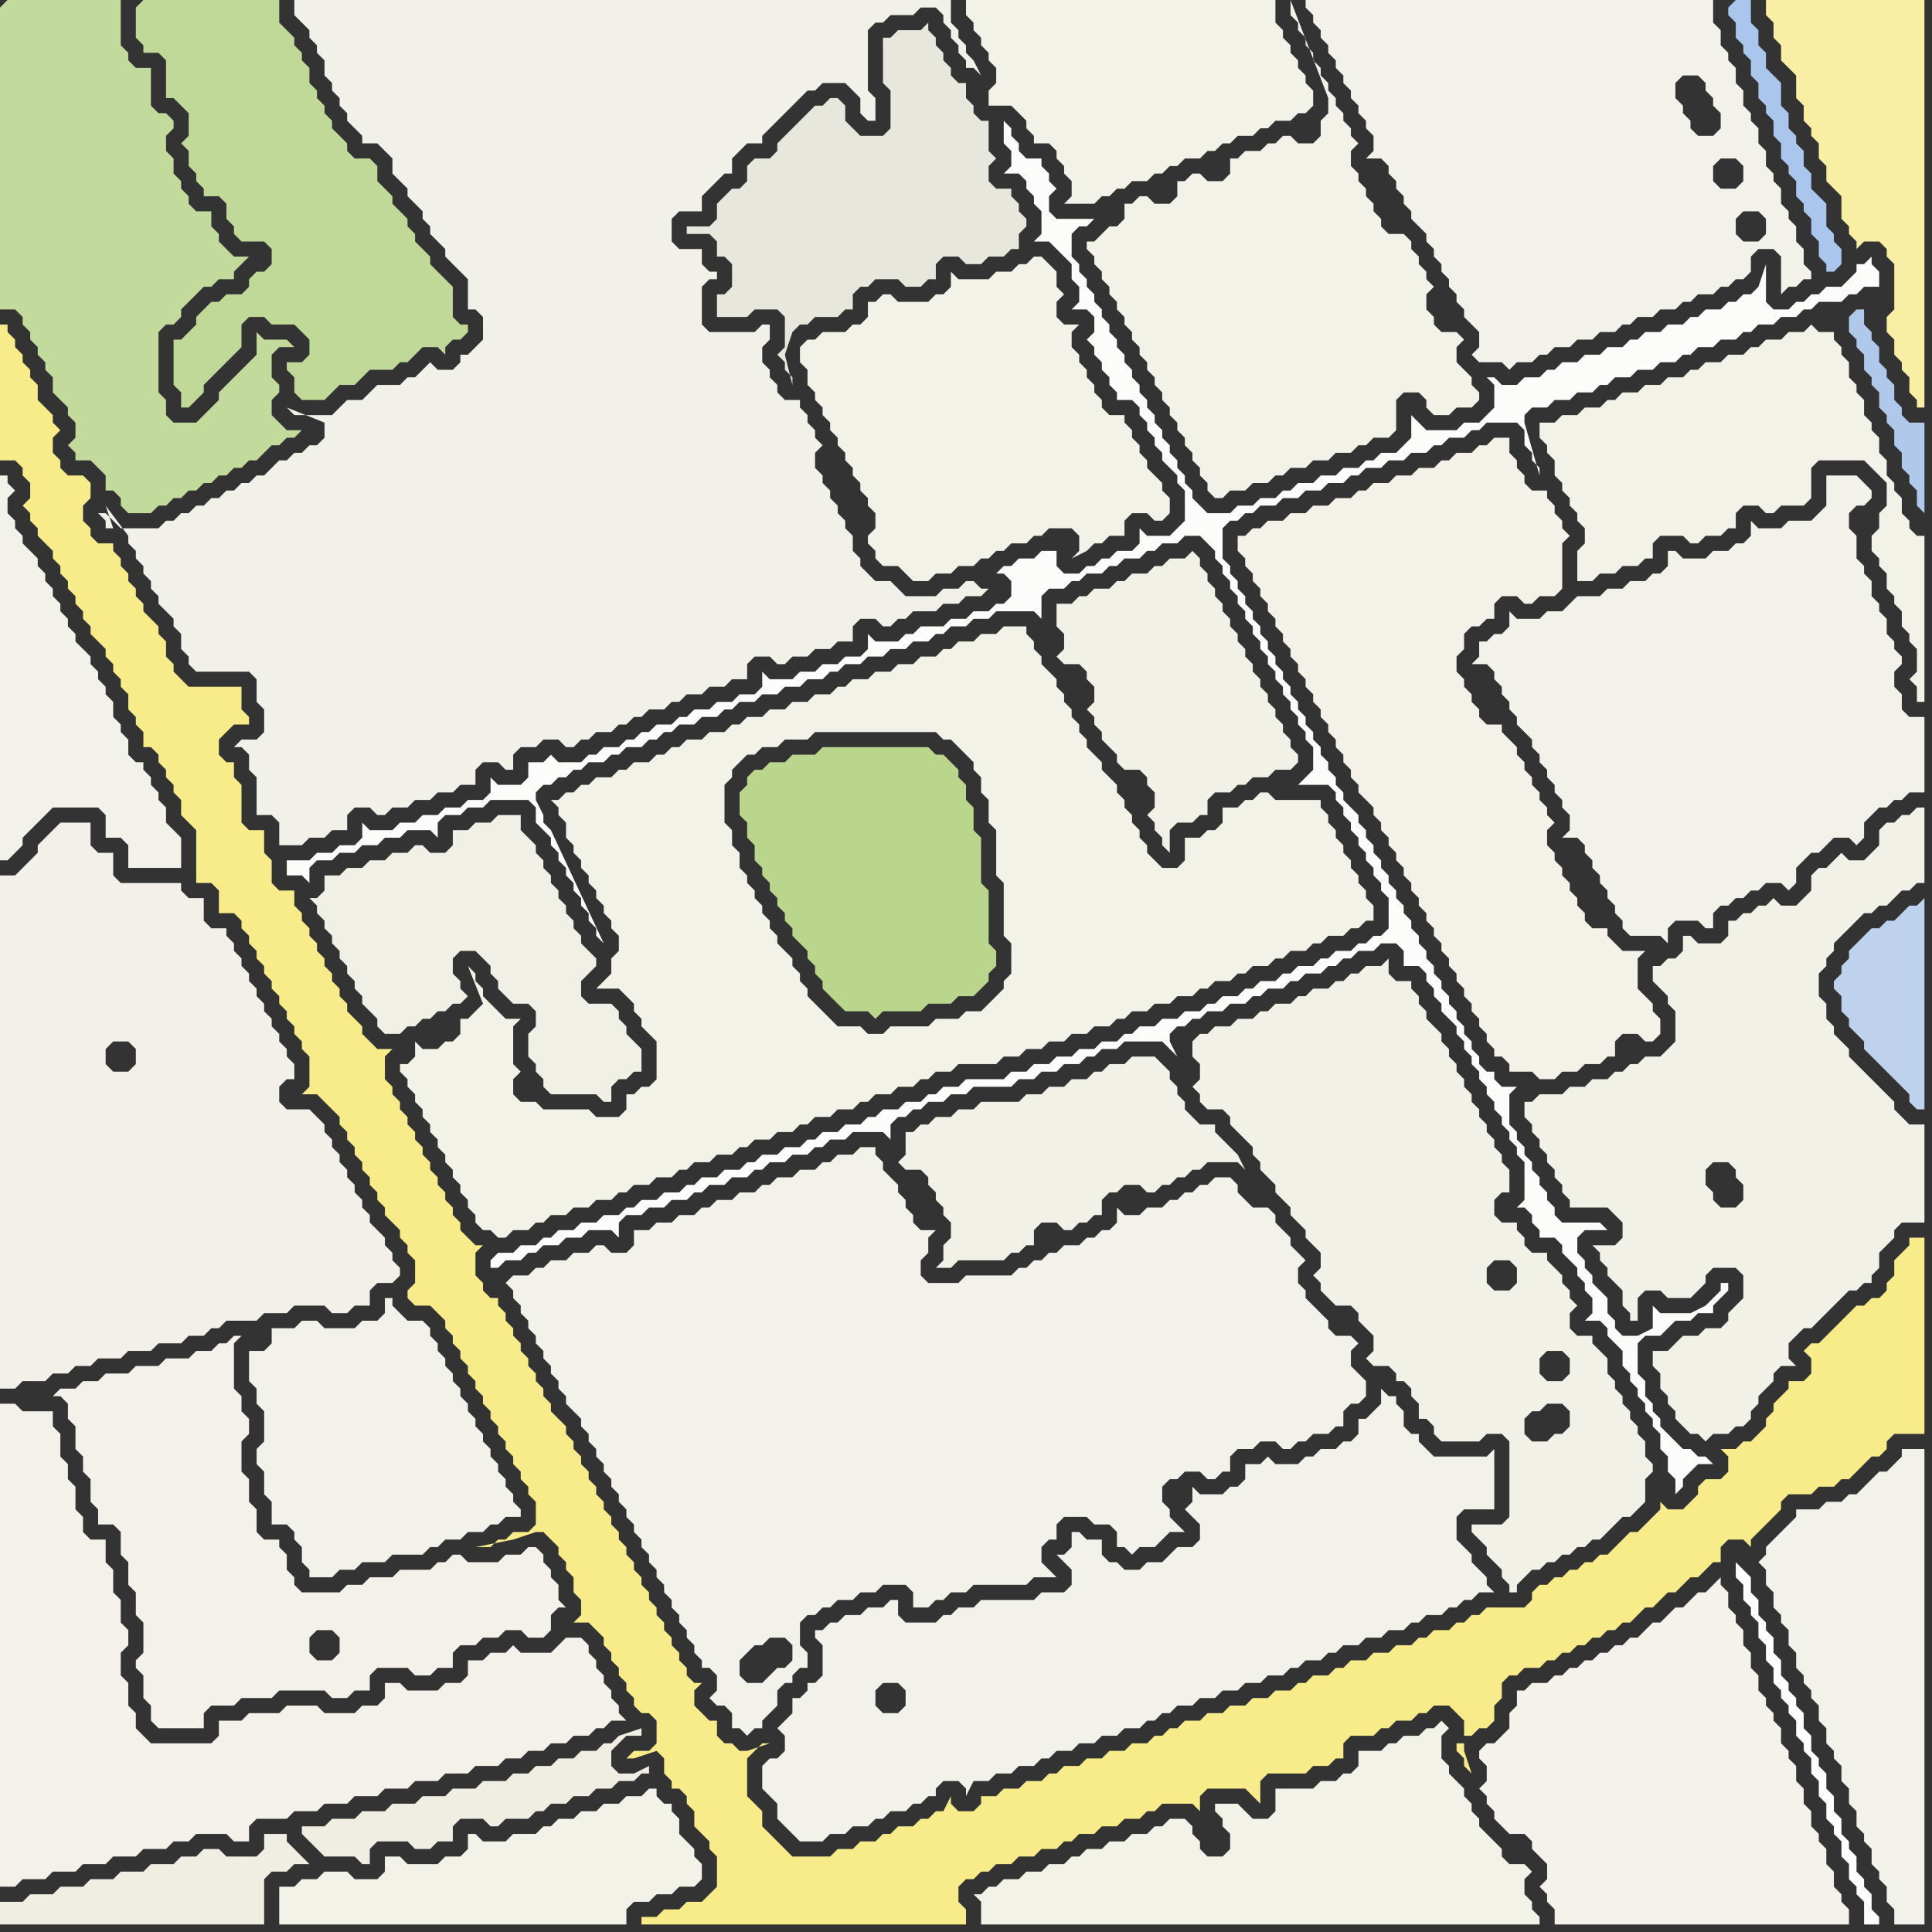 <svg width="256" height="256" xmlns="http://www.w3.org/2000/svg"><rect width="100%" height="100%" fill="#333333" stroke="none"/><script> 
var tempColor;
function hoverPath(evt){
obj = evt.target;
tempColor = obj.getAttribute("fill");
obj.setAttribute("fill","red");
//alert(tempColor);
//obj.setAttribute("stroke","red");}
function recoverPath(evt){
obj = evt.target;
obj.setAttribute("fill", tempColor);
//obj.setAttribute("stroke", tempColor);
}</script><path onmouseover="hoverPath(evt)" onmouseout="recoverPath(evt)" fill="rgb(243,242,233)" d="M  146,31l 0,0 -1,1 -1,0 0,1 1,1 0,1 1,1 0,1 1,1 0,1 1,1 0,1 1,1 0,1 1,1 0,1 1,1 0,1 1,1 0,1 1,1 0,1 1,1 0,1 1,1 0,1 1,1 0,1 1,1 0,1 1,1 0,1 1,1 0,1 1,1 0,1 1,1 1,0 1,-1 2,0 1,-1 2,0 1,-1 1,0 1,-1 2,0 1,-1 2,0 1,-1 2,0 1,-1 1,0 1,-1 2,0 1,-1 0,-4 1,-1 2,0 1,1 0,1 1,1 2,0 1,-1 2,0 1,-1 0,-1 -1,-1 0,-1 -1,-1 -1,-1 0,-2 1,-1 -1,-1 -2,0 -1,-1 0,-1 -1,-1 0,-2 1,-1 -1,-1 0,-1 -1,-1 0,-1 -1,-1 0,-1 -1,-1 -2,0 -1,-1 0,-1 -1,-1 0,-1 -1,-1 0,-1 -1,-1 0,-1 -1,-1 0,-2 1,-1 -1,-1 0,-1 -1,-1 0,-1 -1,-1 0,-1 -1,-1 0,-1 -1,-1 0,-1 -1,-1 0,-1 -1,-1 0,-1 -1,-1 0,-1 -1,-1 0,-2 5,13 0,2 -1,1 0,2 -1,1 -2,0 -1,-1 -1,0 -1,1 -1,0 -1,1 -2,0 -1,1 -1,0 0,2 -1,1 -2,0 -1,-1 -1,0 -1,1 -1,0 0,2 -1,1 -2,0 -1,-1 -1,0 -1,1 -1,0 0,2 -1,1 -1,0 -1,1Z"/>
<path onmouseover="hoverPath(evt)" onmouseout="recoverPath(evt)" fill="rgb(243,241,232)" d="M  165,71l -1,0 0,2 1,1 0,1 1,1 0,1 1,1 0,1 1,1 0,1 1,1 0,1 1,1 0,1 1,1 0,1 1,1 0,1 1,1 0,1 1,1 0,1 1,1 0,1 1,1 0,1 1,1 0,1 1,1 0,1 1,1 0,1 1,1 0,1 1,1 1,1 0,1 1,1 0,1 1,1 0,1 1,1 0,1 1,1 0,1 1,1 0,1 1,1 0,1 1,1 0,1 1,1 0,1 1,1 0,1 1,1 0,1 1,1 0,1 1,1 0,1 1,1 0,1 1,1 0,1 1,1 0,1 1,1 0,1 1,0 1,1 0,1 3,0 1,1 2,0 1,-1 2,0 1,-1 2,0 1,-1 1,0 0,-2 1,-1 2,0 1,1 1,0 1,-1 0,-2 -1,-1 0,-1 -1,-1 -1,-1 0,-4 1,-1 -3,0 -1,-1 -1,-1 0,-1 -2,0 -1,-1 0,-1 -1,-1 0,-1 -1,-1 0,-1 -1,-1 0,-1 -1,-1 0,-1 -1,-1 0,-2 1,-1 -1,-1 0,-1 -1,-1 0,-1 -1,-1 0,-1 -1,-1 0,-1 -1,-1 0,-1 -1,-1 -1,-1 0,-1 -2,0 -1,-1 0,-1 -1,-1 0,-1 -1,-1 0,-1 -1,-1 0,-2 1,-1 0,-2 1,-1 1,0 1,-1 1,0 0,-2 1,-1 2,0 1,1 1,0 1,-1 2,0 1,-1 0,-6 1,-1 -1,-1 0,-1 -1,-1 0,-1 -1,-1 0,-1 -2,0 -1,-1 0,-1 -1,-1 0,-1 -1,-1 0,-2 -2,0 -1,1 -1,0 -1,1 -2,0 -1,1 -1,0 -1,1 -2,0 -1,1 -2,0 -1,1 -2,0 -1,1 -1,0 -1,1 -2,0 -1,1 -2,0 -1,1 -2,0 -1,1 -2,0 -1,1 -1,0 -1,1Z"/>
<path onmouseover="hoverPath(evt)" onmouseout="recoverPath(evt)" fill="rgb(244,242,234)" d="M  198,231l -1,0 -1,1 0,1 1,1 0,2 -1,1 1,1 0,1 1,1 0,1 1,1 1,1 2,0 1,1 0,1 1,1 1,1 0,2 -1,1 1,1 0,1 1,1 0,2 39,0 0,-2 -1,-1 0,-1 -1,-1 0,-2 -1,-1 0,-2 -1,-1 0,-1 -1,-1 0,-2 -1,-1 0,-2 -1,-1 0,-2 -1,-1 0,-1 -1,-1 0,-2 -1,-1 0,-1 -1,-1 0,-1 -1,-1 0,-2 -1,-1 0,-2 -1,-1 0,-2 -1,-1 0,-1 -1,-1 0,-2 -1,-1 0,-1 -1,1 -1,1 -1,0 -2,2 -1,0 -2,2 -1,0 -1,1 -1,1 -1,0 -1,1 -1,0 -1,1 -1,0 -1,1 -1,0 -1,1 -1,0 -1,1 -1,0 -1,1 -2,0 -1,1 -1,0 0,2 -1,1 0,2 -1,1 -1,1Z"/>
<path onmouseover="hoverPath(evt)" onmouseout="recoverPath(evt)" fill="rgb(243,242,234)" d="M  240,200l -2,0 0,1 -1,1 -3,3 0,1 -1,1 1,1 0,2 1,1 0,2 1,1 0,1 1,1 0,2 1,1 0,2 1,1 0,1 1,1 0,1 1,1 0,2 1,1 0,2 1,1 0,1 1,1 0,2 1,1 0,2 1,1 0,2 1,1 0,1 1,1 0,2 1,1 0,1 1,1 0,2 1,1 0,2 4,0 0,-63 -3,0 0,1 -1,1 -1,1 -1,0 -3,3 -1,0 -1,1 -2,0 -1,1Z"/>
<path onmouseover="hoverPath(evt)" onmouseout="recoverPath(evt)" fill="rgb(194,218,155)" d="M  0,1l 0,40 2,0 1,1 0,1 1,1 0,1 1,1 0,1 1,1 0,1 1,1 0,2 1,1 1,1 0,1 1,1 0,2 -1,1 1,1 0,1 2,0 1,1 1,1 0,2 1,0 1,1 0,1 1,1 3,0 1,-1 1,0 1,-1 1,0 1,-1 1,0 1,-1 1,0 1,-1 1,0 1,-1 1,0 1,-1 1,0 1,-1 1,-1 1,0 1,-1 1,0 1,-1 -2,0 -1,-1 -1,-1 0,-2 1,-1 0,-1 -1,-1 0,-3 1,-1 2,0 -1,-1 -3,0 -1,-1 0,3 -1,1 -1,1 -1,1 -1,1 -1,1 0,1 -1,1 -1,1 -1,1 -3,0 -1,-1 0,-2 -1,-1 0,-8 1,-1 1,0 1,-1 0,-1 3,-3 1,0 1,-1 2,0 0,-1 1,-1 1,-1 -2,0 -1,-1 -1,-1 0,-1 -1,-1 0,-2 -2,0 -1,-1 0,-1 -1,-1 0,-1 -1,-1 0,-2 -1,-1 0,-2 1,-1 0,-1 -1,-1 -1,0 -1,-1 0,-5 -2,0 -1,-1 0,-1 -1,-1 0,-6 -15,0 -1,1Z"/>
<path onmouseover="hoverPath(evt)" onmouseout="recoverPath(evt)" fill="rgb(192,216,152)" d="M  18,1l 0,4 1,1 0,1 2,0 1,1 0,5 1,0 1,1 1,1 0,3 -1,1 1,1 0,2 1,1 0,1 1,1 0,1 2,0 1,1 0,2 1,1 0,1 1,1 3,0 1,1 0,2 -1,1 -1,0 -1,1 0,1 -1,1 -2,0 -1,1 -1,0 -1,1 -1,1 0,1 -1,1 -1,1 -1,0 0,6 1,1 0,2 1,0 1,-1 0,0 1,-1 0,-1 1,-1 1,-1 1,-1 1,-1 1,-1 0,-3 1,-1 2,0 1,1 3,0 1,1 1,1 0,2 -1,1 -2,0 0,1 1,1 0,2 1,1 3,0 1,-1 0,0 1,-1 2,0 1,-1 1,-1 3,0 1,-1 1,0 1,-1 1,-1 2,0 1,1 0,-1 1,-1 1,0 1,-1 0,-1 -1,0 -1,-1 0,-4 -1,-1 -1,-1 -1,-1 0,-1 -1,-1 -1,-1 0,-1 -1,-1 0,-1 -1,-1 -1,-1 0,-1 -1,-1 -1,-1 0,-2 -1,-1 -2,0 -1,-1 0,-1 -1,-1 -1,-1 0,-1 -1,-1 0,-1 -1,-1 0,-1 -1,-1 0,-2 -1,-1 0,-1 -1,-1 0,-1 -1,-1 -1,-1 0,-3 -18,0 -1,1Z"/>
<path onmouseover="hoverPath(evt)" onmouseout="recoverPath(evt)" fill="rgb(241,240,233)" d="M  34,105l 0,3 2,0 1,1 0,3 3,0 1,-1 2,0 1,-1 2,0 0,-2 1,-1 2,0 1,1 1,0 1,-1 2,0 1,-1 2,0 1,-1 2,0 1,-1 2,0 0,-2 1,-1 2,0 1,1 1,0 0,-2 1,-1 2,0 1,-1 2,0 1,1 1,0 1,-1 1,0 1,-1 2,0 1,-1 1,0 1,-1 1,0 1,-1 2,0 1,-1 1,0 1,-1 2,0 1,-1 2,0 1,-1 2,0 0,-2 1,-1 2,0 1,1 1,0 1,-1 2,0 1,-1 2,0 1,-1 2,0 0,-2 1,-1 2,0 1,1 1,0 1,-1 1,0 1,-1 3,0 1,-1 2,0 1,-1 2,0 1,-1 -1,0 -1,-1 -1,0 -1,1 -2,0 -1,1 -4,0 -1,-1 -1,-1 -2,0 -1,-1 -1,-1 0,-1 -1,-1 0,-2 -1,-1 0,-1 -1,-1 0,-1 -1,-1 0,-1 -1,-1 0,-1 -1,-1 0,-2 1,-1 -1,-1 0,-1 -1,-1 0,-1 -1,-1 0,-1 -2,0 -1,-1 0,-1 -1,-1 0,-1 -1,-1 0,-2 1,-1 0,-2 -1,0 -1,1 -6,0 -1,-1 0,-5 1,-1 1,0 0,-1 -1,0 -1,-1 0,-2 -3,0 -1,-1 0,-3 1,-1 3,0 0,-2 1,-1 1,-1 1,-1 1,0 0,-2 1,-1 1,-1 2,0 0,-1 1,-1 1,-1 1,-1 1,-1 1,-1 1,-1 1,0 1,-1 3,0 1,1 1,1 0,2 1,1 1,0 0,-3 -1,-1 0,-8 1,-1 1,0 1,-1 3,0 1,-1 2,0 1,1 0,1 1,1 0,1 1,1 0,1 1,1 0,1 1,0 1,1 -1,-2 0,0 -1,-1 0,-1 -1,-1 0,-1 -1,-1 0,-3 -87,0 0,2 1,1 0,0 1,1 0,1 1,1 0,1 1,1 0,2 1,1 0,1 1,1 0,1 1,1 0,1 1,1 1,1 0,1 2,0 1,1 1,1 0,2 1,1 1,1 0,1 1,1 1,1 0,1 1,1 0,1 1,1 1,1 0,1 1,1 1,1 1,1 0,4 1,0 1,1 0,3 -1,1 -1,1 -1,0 0,1 -1,1 -2,0 -1,-1 -1,1 0,0 -1,1 -1,0 -1,1 -3,0 -1,1 -1,1 -2,0 -1,1 -1,1 -5,0 -1,-1 5,2 0,2 -1,1 -1,0 -1,1 -1,0 -1,1 -1,0 -1,1 -1,1 -1,0 -1,1 -1,0 -1,1 -1,0 -1,1 -1,0 -1,1 -1,0 -1,1 -1,0 -1,1 -1,0 -1,1 -5,0 -1,-1 -1,-1 -1,0 1,1 0,1 1,0 -1,-3 0,0 3,4 0,1 1,1 0,1 1,1 0,1 1,1 0,1 1,1 0,1 1,1 1,1 0,1 1,1 0,2 1,1 0,1 1,1 7,0 1,1 0,3 1,1 0,3 -1,1 -2,0 -1,1 1,0 1,1 0,2 1,1Z"/>
<path onmouseover="hoverPath(evt)" onmouseout="recoverPath(evt)" fill="rgb(243,242,233)" d="M  129,0l -1,0 0,2 1,1 0,1 1,1 0,1 1,1 0,1 1,1 0,2 -1,1 0,2 3,0 1,1 1,1 0,1 1,1 0,1 2,0 1,1 0,1 1,1 0,1 1,1 0,2 -1,1 4,0 1,-1 1,0 1,-1 1,0 1,-1 2,0 1,-1 1,0 1,-1 1,0 1,-1 2,0 1,-1 1,0 1,-1 1,0 1,-1 2,0 1,-1 1,0 1,-1 2,0 1,-1 1,0 1,-1 0,-2 -1,-1 0,-1 -1,-1 0,-1 -1,-1 0,-1 -1,-1 0,-1 -1,-1 0,-3Z"/>
<path onmouseover="hoverPath(evt)" onmouseout="recoverPath(evt)" fill="rgb(242,241,231)" d="M  142,80l -2,0 0,3 1,1 0,2 -1,1 1,1 2,0 1,1 0,1 1,1 0,2 -1,1 1,1 0,1 1,1 0,1 1,1 1,1 0,1 1,1 2,0 1,1 0,1 1,1 0,2 -1,1 1,1 0,1 1,1 0,1 1,1 0,-3 1,-1 2,0 1,-1 1,0 0,-2 1,-1 2,0 1,-1 1,0 1,-1 2,0 1,-1 2,0 1,-1 0,-1 -1,-1 0,-1 -1,-1 0,-1 -1,-1 0,-1 -1,-1 0,-1 -1,-1 0,-1 -1,-1 0,-1 -1,-1 0,-1 -1,-1 0,-1 -1,-1 0,-1 -1,-1 0,-1 -1,-1 0,-1 -1,-1 0,-1 -1,-1 0,-1 -1,-1 -1,1 -2,0 -1,1 -1,0 -1,1 -2,0 -1,1 -1,0 -1,1 -2,0 -1,1 -1,0 -1,1Z"/>
<path onmouseover="hoverPath(evt)" onmouseout="recoverPath(evt)" fill="rgb(243,242,234)" d="M  175,0l -2,0 0,1 1,1 0,1 1,1 0,1 1,1 0,1 1,1 0,1 1,1 0,1 1,1 0,1 1,1 0,1 1,1 0,1 1,1 0,2 -1,1 2,0 1,1 0,1 1,1 0,1 1,1 0,1 1,1 0,1 1,1 1,1 0,1 1,1 0,1 1,1 0,1 1,1 0,1 1,1 0,1 1,1 0,1 1,1 1,1 0,2 -1,1 1,1 3,0 1,1 1,-1 2,0 1,-1 1,0 1,-1 2,0 1,-1 2,0 1,-1 2,0 1,-1 1,0 1,-1 2,0 1,-1 2,0 1,-1 1,0 1,-1 2,0 1,-1 1,0 1,-1 1,0 1,-1 0,-2 1,-1 2,0 1,1 0,5 1,-1 1,0 1,-1 1,0 0,-1 -1,-1 0,-2 -1,-1 0,-2 -1,-1 0,-1 -1,-1 0,-2 -1,-1 0,-1 -1,-1 0,-2 -1,-1 0,-2 -1,-1 0,-1 -1,-1 0,-2 -1,-1 0,-2 -1,-1 0,-1 -1,-1 0,-2 -1,-1 0,-3 -52,0 58,32 -2,0 -1,-1 0,-2 1,-1 2,0 1,1 0,2 -1,1 -58,-32 51,11 0,1 1,1 0,1 1,1 0,2 -1,1 -2,0 -1,-1 0,-1 -1,-1 0,-1 -1,-1 0,-2 1,-1 2,0 1,1 -51,-11 55,21 1,1 0,2 -1,1 -2,0 -1,-1 0,-2 1,-1 2,0 -55,-21Z"/>
<path onmouseover="hoverPath(evt)" onmouseout="recoverPath(evt)" fill="rgb(243,242,233)" d="M  206,56l -2,0 0,2 1,1 0,1 1,1 0,2 1,1 0,1 1,1 0,1 1,1 0,1 1,1 0,2 -1,1 0,4 2,0 1,-1 2,0 1,-1 2,0 1,-1 1,0 0,-2 1,-1 3,0 1,1 1,0 1,-1 2,0 1,-1 1,0 0,-2 1,-1 2,0 1,1 1,0 1,-1 3,0 1,-1 0,-4 1,-1 6,0 1,1 2,2 0,3 -1,1 0,2 -1,1 0,2 1,1 0,1 1,1 0,2 1,1 0,1 1,1 0,2 1,1 0,1 1,1 0,3 -1,1 1,1 0,2 1,0 0,-22 -1,0 -1,-1 0,-1 -1,-1 0,-2 -1,-1 0,-1 -1,-1 0,-2 -1,-1 0,-2 -1,-1 0,-1 -1,-1 0,-2 -1,-1 0,-1 -1,-1 0,-2 -1,-1 0,-1 -1,-1 0,-1 -2,0 -1,-1 -1,1 -2,0 -1,1 -2,0 -1,1 -1,0 -1,1 -2,0 -1,1 -2,0 -1,1 -1,0 -1,1 -2,0 -1,1 -2,0 -1,1 -2,0 -1,1 -1,0 -1,1 -2,0 -1,1 -2,0 -1,1Z"/>
<path onmouseover="hoverPath(evt)" onmouseout="recoverPath(evt)" fill="rgb(171,198,237)" d="M  229,1l 0,1 1,1 0,2 1,1 0,1 1,1 0,2 1,1 0,2 1,1 0,1 1,1 0,2 1,1 0,2 1,1 0,1 1,1 0,2 1,1 0,1 1,1 0,2 1,1 0,2 1,1 0,1 1,0 1,-1 0,-2 -1,-1 0,-1 -1,-1 0,-3 -2,-2 0,-2 -1,-1 0,-2 -1,-1 0,-1 -1,-1 0,-2 -1,-1 0,-3 -1,-1 -1,-1 0,-2 -1,-1 0,-2 -1,-1 0,-3 -2,0 -1,1Z"/>
<path onmouseover="hoverPath(evt)" onmouseout="recoverPath(evt)" fill="rgb(248,239,165)" d="M  251,41l 0,0 -1,1 0,2 1,1 0,2 1,1 0,1 1,1 0,2 1,1 0,1 1,0 0,-54 -21,0 0,2 1,1 0,2 1,1 0,2 1,1 1,1 0,3 1,1 0,2 1,1 0,1 1,1 0,2 1,1 0,2 1,1 1,1 0,3 1,1 0,1 1,1 0,1 1,-1 2,0 1,1 0,1 1,1Z"/>
<path onmouseover="hoverPath(evt)" onmouseout="recoverPath(evt)" fill="rgb(243,241,233)" d="M  10,189l 0,3 1,1 0,2 1,1 0,3 1,1 0,2 2,0 1,1 0,3 1,1 0,3 1,1 0,3 1,1 0,4 -1,1 0,1 1,1 0,3 1,1 0,2 1,1 6,0 0,-2 1,-1 3,0 1,-1 4,0 1,-1 6,0 1,1 2,0 1,-1 2,0 0,-2 1,-1 4,0 1,1 2,0 1,-1 2,0 0,-2 1,-1 2,0 1,-1 2,0 1,-1 2,0 1,1 2,0 1,-1 0,-2 1,-1 1,0 -1,-1 0,-2 -1,-1 0,-1 -1,-1 0,-1 -1,-1 -1,0 -1,1 -2,0 -1,1 -4,0 -1,-1 -1,0 -1,1 -1,0 -1,1 -4,0 -1,1 -3,0 -1,1 -2,0 -1,1 -5,0 -1,-1 0,-1 -1,-1 0,-2 -1,-1 0,-1 -2,0 -1,-1 0,-3 -1,-1 0,-3 -1,-1 0,-4 1,-1 0,-2 -1,-1 0,-2 -1,-1 0,-6 1,-1 -1,0 -1,1 -1,0 -1,1 -2,0 -1,1 -3,0 -1,1 -3,0 -1,1 -3,0 -1,1 -2,0 -1,1 -2,0 -1,1 1,0 1,1 0,2 1,1 35,30 -1,1 -2,0 -1,-1 0,-2 1,-1 2,0 1,1 0,2 -35,-30Z"/>
<path onmouseover="hoverPath(evt)" onmouseout="recoverPath(evt)" fill="rgb(243,242,234)" d="M  68,171l 0,1 1,1 0,1 1,1 0,1 1,1 0,1 1,1 0,1 1,1 0,1 1,1 0,1 1,1 0,1 1,1 1,1 0,1 1,1 0,1 1,1 0,1 1,1 0,1 1,1 0,1 1,1 0,1 1,1 0,1 1,1 0,1 1,1 0,1 1,1 0,1 1,1 0,1 1,1 0,1 1,1 0,1 1,1 0,1 1,1 0,1 1,1 0,1 1,1 0,1 1,0 1,1 0,2 -1,1 1,1 1,0 1,1 0,2 1,0 1,1 1,-1 1,0 0,-1 1,-1 1,-1 0,-2 1,-1 1,0 0,-1 1,-1 1,0 0,-2 -1,-1 0,-3 1,-1 1,0 1,-1 1,0 1,-1 2,0 1,-1 2,0 1,-1 3,0 1,1 0,2 2,0 1,-1 1,0 1,-1 2,0 1,-1 7,0 1,-1 3,0 -1,-1 0,0 -1,-1 0,-2 1,-1 1,0 0,-2 1,-1 3,0 1,1 2,0 1,1 0,2 1,0 1,1 1,-1 2,0 1,-1 1,-1 2,0 -1,-1 0,0 -1,-1 0,-1 -1,-1 0,-2 1,-1 1,0 1,-1 2,0 1,1 1,0 1,-1 1,0 0,-2 1,-1 2,0 1,-1 2,0 1,1 1,0 1,-1 1,0 1,-1 2,0 1,-1 1,0 0,-2 1,-1 1,0 1,-1 0,-2 -1,-1 0,0 -1,-1 0,-2 1,-1 -1,-1 -2,0 -1,-1 0,-1 -1,-1 -1,-1 -1,-1 0,-1 -1,-1 0,-2 1,-1 -1,-1 0,0 -1,-1 0,-1 -1,-1 -1,-1 0,-1 -1,-1 -2,0 -1,-1 -1,-1 0,-1 -1,-1 -2,0 -1,1 -1,0 -1,1 -1,0 -1,1 -1,0 -1,1 -2,0 -1,1 -2,0 -1,-1 0,2 -1,1 -1,0 -1,1 -1,0 -1,1 -2,0 -1,1 -1,0 -1,1 -1,0 -1,1 -1,0 -1,1 -6,0 -1,1 -4,0 -1,-1 0,-2 1,-1 0,-2 1,-1 -2,0 -1,-1 0,-1 -1,-1 0,-1 -1,-1 0,-1 -1,-1 -1,-1 0,-1 -1,-1 0,-1 -2,0 -1,1 -2,0 -1,1 -1,0 -1,1 -2,0 -1,1 -2,0 -1,1 -1,0 -1,1 -2,0 -1,1 -2,0 -1,1 -1,0 -1,1 -2,0 -1,1 -2,0 -1,1 -2,0 0,2 -1,1 -2,0 -1,-1 -1,0 -1,1 -2,0 -1,1 -2,0 -1,1 -1,0 -1,1 -2,0 -1,1 1,1 37,47 0,2 -1,1 -1,0 -1,1 -1,1 -2,0 -1,-1 0,-2 1,-1 1,-1 1,0 1,-1 2,0 1,1 -37,-47Z"/>
<path onmouseover="hoverPath(evt)" onmouseout="recoverPath(evt)" fill="rgb(242,241,232)" d="M  158,139l 0,1 1,1 0,2 -1,1 1,1 0,1 1,1 2,0 1,1 0,1 1,1 1,1 1,1 0,1 1,1 0,1 1,1 1,1 0,1 1,1 1,1 0,1 1,1 1,1 0,1 1,1 1,1 0,2 -1,1 1,1 0,1 1,1 1,1 2,0 1,1 0,1 1,1 1,1 0,2 -1,1 1,1 2,0 1,1 0,1 1,0 1,1 0,1 1,1 0,2 1,0 1,1 0,1 1,1 5,0 1,-1 2,0 1,1 0,10 -1,1 -4,0 0,1 1,1 0,0 1,1 0,1 1,1 1,1 0,1 1,1 0,1 1,0 0,-1 1,-1 1,-1 1,0 1,-1 1,0 1,-1 1,0 1,-1 1,0 1,-1 1,0 2,-2 1,-1 1,0 1,-1 1,-1 0,-3 1,-1 0,-1 -1,-1 0,-2 -1,-1 0,-1 -1,-1 0,-1 -1,-1 0,-1 -1,-1 0,-1 -1,-1 0,-2 -1,-1 -1,-1 0,-1 -2,0 -1,-1 0,-2 1,-1 -1,-1 0,-1 -1,-1 0,-1 -1,-1 -1,-1 0,-1 -2,0 -1,-1 0,-1 -1,-1 0,-1 -2,0 -1,-1 0,-2 1,-1 1,0 0,-3 -1,-1 0,-1 -1,-1 0,-1 -1,-1 0,-1 -1,-1 0,-1 -1,-1 0,-1 -1,-1 0,-1 -1,-1 0,-1 -1,-1 0,-1 -1,-1 0,-1 -1,-1 -1,-1 0,-1 -1,-1 0,-1 -1,-1 0,-1 -2,0 -1,-1 0,-2 -1,1 -2,0 -1,1 -1,0 -1,1 -1,0 -1,1 -2,0 -1,1 -1,0 -1,1 -2,0 -1,1 -1,0 -1,1 -2,0 -1,1 -2,0 -1,1 -1,0 -1,1 0,1 42,28 1,1 0,2 -1,1 -2,0 -1,-1 0,-2 1,-1 2,0 -42,-28 49,40 1,1 0,2 -1,1 -2,0 -1,-1 0,-2 1,-1 2,0 -49,-40 44,51 0,-2 1,-1 1,0 1,-1 2,0 1,1 0,2 -1,1 -1,0 -1,1 -2,0 -1,-1 -44,-51Z"/>
<path onmouseover="hoverPath(evt)" onmouseout="recoverPath(evt)" fill="rgb(242,241,232)" d="M  204,145l 0,0 -1,1 -1,0 0,2 1,1 0,1 1,1 0,1 1,1 0,1 1,1 0,1 1,1 0,1 1,1 0,1 5,0 1,1 1,1 0,2 -1,1 -3,0 1,1 0,1 1,1 0,1 1,1 1,1 0,2 1,1 0,1 1,0 0,-3 1,-1 2,0 1,1 3,0 1,-1 0,0 1,-1 0,-1 1,-1 3,0 1,1 0,3 -2,2 0,1 -1,1 -2,0 -1,1 -2,0 -1,1 -1,1 -2,0 0,2 1,1 0,2 1,1 0,1 1,1 0,1 1,1 1,1 1,0 1,1 1,-1 2,0 1,-1 1,0 1,-1 0,-1 1,-1 0,-1 1,-1 1,-1 0,-1 1,-1 2,0 -1,-1 0,-2 2,-2 1,0 2,-2 1,-1 1,-1 1,-1 1,0 1,-1 1,0 0,-1 1,-1 0,-2 1,-1 1,-1 0,-1 1,-1 3,0 0,-13 -2,0 -1,-1 -1,-1 0,-1 -1,-1 -1,-1 -1,-1 -1,-1 -1,-1 -1,-1 0,-1 -1,-1 -1,-1 0,-1 -1,-1 0,-2 -1,-1 0,-3 1,-1 0,-1 1,-1 0,-1 1,-1 1,-1 1,-1 1,-1 1,0 1,-1 1,0 1,-1 1,-1 1,0 1,-1 1,0 0,-10 -1,0 -1,1 -1,0 -1,1 -1,0 -1,1 0,2 -1,1 -1,1 -2,0 -1,-1 -1,1 0,0 -1,1 -1,0 -1,1 0,2 -1,1 -1,1 -2,0 -1,-1 -1,1 -1,0 -1,1 -1,0 -1,1 -1,0 0,2 -1,1 -3,0 -1,-1 -1,0 0,2 -1,1 -1,0 -1,1 -1,0 0,2 1,1 0,0 1,1 0,1 1,1 0,4 -1,1 -1,1 -2,0 -1,1 -1,0 -1,1 -1,0 -1,1 -2,0 -1,1 -2,0 -1,1 -3,0 24,15 -1,-1 0,-1 -1,-1 0,-2 1,-1 2,0 1,1 0,1 1,1 0,2 -1,1 -2,0 -24,-15Z"/>
<path onmouseover="hoverPath(evt)" onmouseout="recoverPath(evt)" fill="rgb(176,200,234)" d="M  245,43l 0,1 1,1 0,1 1,1 0,2 1,1 0,1 1,1 0,2 1,1 0,1 1,1 0,2 1,1 0,2 1,1 0,1 1,1 0,2 1,1 0,-12 -2,0 -1,-1 0,-1 -1,-1 0,-2 -1,-1 0,-1 -1,-1 0,-2 -1,-1 0,-1 -1,-1 0,-2 -1,0 -1,1Z"/>
<path onmouseover="hoverPath(evt)" onmouseout="recoverPath(evt)" fill="rgb(242,240,232)" d="M  0,156l 0,28 2,0 1,-1 3,0 1,-1 2,0 1,-1 2,0 1,-1 3,0 1,-1 3,0 1,-1 3,0 1,-1 2,0 1,-1 1,0 1,-1 4,0 1,-1 3,0 1,-1 4,0 1,1 2,0 1,-1 2,0 0,-2 1,-1 2,0 1,-1 0,-1 -1,-1 0,-1 -1,-1 0,-1 -1,-1 -1,-1 0,-1 -1,-1 0,-1 -1,-1 0,-1 -1,-1 0,-1 -1,-1 0,-1 -1,-1 0,-1 -1,-1 0,-1 -1,-1 -1,-1 -3,0 -1,-1 0,-2 1,-1 1,0 0,-2 -1,-1 0,-1 -1,-1 0,-1 -1,-1 0,-1 -1,-1 0,-1 -1,-1 0,-1 -1,-1 0,-1 -1,-1 0,-1 -1,-1 0,-1 -1,-1 0,-1 -2,0 -1,-1 0,-3 -2,0 -1,-1 0,-1 -8,0 -1,-1 0,-3 -2,0 -1,-1 0,-3 -4,0 -1,1 0,0 -1,1 -1,1 0,1 -1,1 -1,1 -1,1 -2,0 0,40 18,-17 0,2 -1,1 -2,0 -1,-1 0,-2 1,-1 2,0 1,1 -18,17Z"/>
<path onmouseover="hoverPath(evt)" onmouseout="recoverPath(evt)" fill="rgb(240,237,226)" d="M  49,245l 0,0 1,-1 4,0 1,1 2,0 1,-1 2,0 0,-2 1,-1 3,0 1,1 1,0 1,-1 3,0 1,-1 1,0 1,-1 2,0 1,-1 2,0 1,-1 2,0 1,-1 2,0 1,-1 1,0 0,-1 -2,1 -2,0 -1,-1 0,-2 1,-1 1,-1 2,0 0,-1 -3,1 -1,1 -1,0 -1,1 -2,0 -1,1 -2,0 -1,1 -2,0 -1,1 -2,0 -1,1 -3,0 -1,1 -3,0 -1,1 -3,0 -1,1 -3,0 -1,1 -3,0 -1,1 -3,0 -1,1 -3,0 0,1 1,1 0,0 1,1 1,1 4,0 1,1 1,0Z"/>
<path onmouseover="hoverPath(evt)" onmouseout="recoverPath(evt)" fill="rgb(243,242,234)" d="M  119,223l 0,0 1,1 0,2 -1,1 -2,0 -1,-1 0,-2 1,-1 2,0 1,-8 -1,-1 0,-2 -1,0 -1,1 -2,0 -1,1 -2,0 -1,1 -1,0 -1,1 -1,0 0,1 1,1 0,4 -1,1 -1,0 0,1 -1,1 -1,0 0,2 -1,1 -1,1 1,1 0,2 -1,1 -1,0 -1,1 0,3 1,1 0,0 1,1 0,2 1,1 1,1 1,1 3,0 1,-1 2,0 1,-1 2,0 1,-1 1,0 1,-1 2,0 1,-1 1,0 1,-1 1,0 0,-1 1,-1 2,0 1,1 0,1 1,-2 2,0 1,-1 2,0 1,-1 2,0 1,-1 1,0 1,-1 2,0 1,-1 2,0 1,-1 2,0 1,-1 2,0 1,-1 1,0 1,-1 1,0 1,-1 2,0 1,-1 2,0 1,-1 2,0 1,-1 2,0 1,-1 2,0 1,-1 1,0 1,-1 2,0 1,-1 1,0 1,-1 2,0 1,-1 2,0 1,-1 2,0 1,-1 1,0 1,-1 2,0 1,-1 1,0 1,-1 1,0 1,-1 2,0 -1,-1 0,-1 -1,-1 -1,-1 0,-1 -1,-1 -1,-1 0,-3 1,-1 4,0 0,-8 -1,1 -7,0 -1,-1 -1,-1 0,-1 -1,0 -1,-1 0,-2 -1,-1 0,-1 -1,0 -1,-1 0,2 -1,1 -1,1 -1,0 0,2 -1,1 -1,0 -1,1 -2,0 -1,1 -1,0 -1,1 -3,0 -1,-1 -1,1 -2,0 0,2 -1,1 -1,0 -1,1 -3,0 -1,-1 0,2 -1,1 1,1 0,0 1,1 0,2 -1,1 -2,0 -1,1 -1,1 -2,0 -1,1 -2,0 -1,-1 -1,0 -1,-1 0,-2 -2,0 -1,-1 -1,0 0,2 -1,1 -1,0 1,1 0,0 1,1 0,2 -1,1 -3,0 -1,1 -7,0 -1,1 -2,0 -1,1 -1,0 -1,1 -4,0 -1,8Z"/>
<path onmouseover="hoverPath(evt)" onmouseout="recoverPath(evt)" fill="rgb(191,210,237)" d="M  247,124l -2,2 0,1 -1,1 0,1 -1,1 0,1 1,1 0,2 1,1 0,1 1,1 1,1 0,1 1,1 1,1 1,1 1,1 1,1 1,1 0,1 1,1 1,0 0,-28 -1,1 -1,0 -1,1 -1,1 -1,0 -1,1 -1,0 -1,1Z"/>
<path onmouseover="hoverPath(evt)" onmouseout="recoverPath(evt)" fill="rgb(243,242,234)" d="M  33,181l 0,2 1,1 0,2 1,1 0,4 -1,1 0,2 1,1 0,3 1,1 0,3 2,0 1,1 0,1 1,1 0,2 1,1 0,1 3,0 1,-1 2,0 1,-1 3,0 1,-1 4,0 1,-1 1,0 1,-1 2,0 1,-1 2,0 1,-1 1,0 1,-1 2,0 0,-1 -1,-1 0,-1 -1,-1 0,-1 -1,-1 0,-1 -1,-1 0,-1 -1,-1 0,-1 -1,-1 0,-1 -1,-1 0,-1 -1,-1 0,-1 -1,-1 0,-1 -1,-1 0,-1 -1,-1 0,-1 -1,-1 0,-1 -1,-1 -2,0 -1,-1 -1,-1 0,-1 -1,0 0,2 -1,1 -2,0 -1,1 -4,0 -1,-1 -2,0 -1,1 -3,0 0,2 -1,1 -2,0Z"/>
<path onmouseover="hoverPath(evt)" onmouseout="recoverPath(evt)" fill="rgb(243,242,234)" d="M  2,70l 0,-1 -1,-1 0,-2 1,-1 -1,-1 0,-1 -1,0 0,51 1,0 1,-1 0,0 1,-1 0,-1 1,-1 1,-1 1,-1 1,-1 6,0 1,1 0,3 2,0 1,1 0,3 7,0 0,-4 -1,-1 0,0 -1,-1 0,-2 -1,-1 0,-1 -1,-1 0,-1 -1,-1 0,-1 -1,0 -1,-1 0,-2 -1,-1 0,-1 -1,-1 0,-2 -1,-1 0,-1 -1,-1 0,-1 -1,-1 0,-1 -1,-1 -1,-1 0,-1 -1,-1 0,-1 -1,-1 0,-1 -1,-1 0,-1 -1,-1 0,-1 -1,-1 0,-1 -1,-1 -1,-1 0,-1 -1,-1Z"/>
<path onmouseover="hoverPath(evt)" onmouseout="recoverPath(evt)" fill="rgb(243,241,233)" d="M  0,190l 0,60 2,0 1,-1 3,0 1,-1 3,0 1,-1 3,0 1,-1 3,0 1,-1 3,0 1,-1 2,0 1,-1 4,0 1,1 2,0 0,-2 1,-1 4,0 1,-1 3,0 1,-1 3,0 1,-1 3,0 1,-1 3,0 1,-1 3,0 1,-1 3,0 1,-1 3,0 1,-1 2,0 1,-1 2,0 1,-1 2,0 1,-1 2,0 1,-1 1,0 1,-1 2,0 -1,-1 0,-1 -1,-1 0,-1 -1,-1 0,-1 -1,-1 0,-1 -1,-1 0,-1 -1,-1 -2,0 -1,1 -1,1 -4,0 -1,-1 -1,1 -2,0 -1,1 -2,0 0,2 -1,1 -2,0 -1,1 -4,0 -1,-1 -2,0 0,2 -1,1 -2,0 -1,1 -4,0 -1,-1 -4,0 -1,1 -4,0 -1,1 -3,0 0,2 -1,1 -8,0 -2,-2 0,-2 -1,-1 0,-3 -1,-1 0,-3 1,-1 0,-2 -1,-1 0,-3 -1,-1 0,-3 -1,-1 0,-3 -2,0 -1,-1 0,-2 -1,-1 0,-3 -1,-1 0,-2 -1,-1 0,-3 -1,-1 0,-2 -4,0 -1,-1 -2,0Z"/>
<path onmouseover="hoverPath(evt)" onmouseout="recoverPath(evt)" fill="rgb(243,242,233)" d="M  37,254l 0,1 46,0 0,-2 1,-1 2,0 1,-1 2,0 1,-1 2,0 1,-1 0,-2 -1,-1 0,-1 -1,-1 -1,-1 0,-2 -1,-1 0,-1 -1,0 -1,-1 0,-1 -1,0 -1,1 -2,0 -1,1 -2,0 -1,1 -2,0 -1,1 -2,0 -1,1 -1,0 -1,1 -3,0 -1,1 -3,0 -1,-1 -1,0 0,2 -1,1 -2,0 -1,1 -4,0 -1,-1 -2,0 0,2 -1,1 -3,0 -1,-1 -3,0 -1,1 -2,0 -1,1 -2,0Z"/>
<path onmouseover="hoverPath(evt)" onmouseout="recoverPath(evt)" fill="rgb(248,235,138)" d="M  93,255l 35,0 0,-2 -1,-1 0,-2 1,-1 1,0 1,-1 1,0 1,-1 2,0 1,-1 2,0 1,-1 2,0 1,-1 1,0 1,-1 2,0 1,-1 2,0 1,-1 2,0 1,-1 1,0 1,-1 4,0 1,1 0,-2 1,-1 5,0 1,1 1,1 0,-3 1,-1 5,0 1,-1 2,0 1,-1 1,0 0,-2 1,-1 3,0 1,-1 1,0 1,-1 2,0 1,-1 1,0 1,-1 2,0 1,1 1,1 0,2 1,0 1,-1 1,0 1,-1 0,-2 1,-1 0,-2 1,-1 1,0 1,-1 2,0 1,-1 1,0 1,-1 1,0 1,-1 1,0 1,-1 1,0 1,-1 1,0 1,-1 1,0 1,-1 1,-1 1,0 1,-1 1,-1 1,0 2,-2 1,0 1,-1 1,-1 1,0 0,-2 1,-1 2,0 1,1 0,-1 1,-1 0,0 1,-1 1,-1 1,-1 0,-1 1,-1 3,0 1,-1 2,0 1,-1 1,0 1,-1 1,-1 1,-1 1,0 1,-1 0,-1 1,-1 4,0 0,-26 -2,0 0,1 -1,1 -1,1 0,2 -1,1 0,1 -1,1 -1,0 -1,1 -1,0 -1,1 -1,1 -1,1 -1,1 -1,1 -1,0 -1,1 1,1 0,2 -1,1 -2,0 0,1 -1,1 -1,1 0,1 -1,1 0,1 -2,2 -1,0 -1,1 -2,0 1,1 0,2 -1,1 -2,0 -1,1 0,1 -1,1 -1,1 -2,0 -1,-1 0,1 -1,1 0,0 -1,1 -1,1 -1,0 -1,1 -1,1 -1,1 -1,0 -1,1 -1,0 -1,1 -1,0 -1,1 -1,0 -1,1 -1,0 -1,1 0,1 -1,1 -5,0 -1,1 -1,0 -1,1 -1,0 -1,1 -2,0 -1,1 -1,0 -1,1 -2,0 -1,1 -2,0 -1,1 -2,0 -1,1 -1,0 -1,1 -2,0 -1,1 -1,0 -1,1 -2,0 -1,1 -2,0 -1,1 -2,0 -1,1 -2,0 -1,1 -2,0 -1,1 -1,0 -1,1 -1,0 -1,1 -2,0 -1,1 -2,0 -1,1 -2,0 -1,1 -2,0 -1,1 -1,0 -1,1 -2,0 -1,1 -2,0 -1,1 -2,0 0,1 -1,1 -2,0 -1,-1 0,-1 -1,2 -1,0 -1,1 -1,0 -1,1 -2,0 -1,1 -1,0 -1,1 -2,0 -1,1 -2,0 -1,1 -5,0 -1,-1 -1,-1 -1,-1 -1,-1 0,-2 -1,-1 -1,-1 0,-5 1,-1 1,-1 1,0 -3,1 -1,0 -1,-1 -1,0 -1,-1 0,-2 -1,0 -1,-1 -1,-1 0,-2 1,-1 -1,0 -1,-1 0,-1 -1,-1 0,-1 -1,-1 0,-1 -1,-1 0,-1 -1,-1 0,-1 -1,-1 0,-1 -1,-1 0,-1 -1,-1 0,-1 -1,-1 0,-1 -1,-1 0,-1 -1,-1 0,-1 -1,-1 0,-1 -1,-1 0,-1 -1,-1 0,-1 -1,-1 0,-1 -1,-1 0,-1 -1,-1 0,-1 -1,-1 -1,-1 0,-1 -1,-1 0,-1 -1,-1 0,-1 -1,-1 0,-1 -1,-1 0,-1 -1,-1 0,-1 -1,-1 0,-1 -1,-1 0,-1 -1,0 -1,-1 0,-1 -1,-1 0,-3 1,-1 -1,0 -1,-1 0,0 -1,-1 0,-1 -1,-1 0,-1 -1,-1 0,-1 -1,-1 0,-1 -1,-1 0,-1 -1,-1 0,-1 -1,-1 0,-1 -1,-1 0,-1 -1,-1 0,-1 -1,-1 0,-1 -1,-1 0,-3 1,-1 -2,0 -1,-1 -1,-1 0,-1 -1,-1 -1,-1 0,-1 -1,-1 0,-1 -1,-1 0,-1 -1,-1 0,-1 -1,-1 0,-1 -1,-1 0,-1 -1,-1 0,-1 -1,-1 0,-2 -2,0 -1,-1 0,-3 -1,-1 0,-3 -2,0 -1,-1 0,-5 -1,-1 0,-2 -1,0 -1,-1 0,-2 1,-1 1,-1 2,0 0,-1 -1,-1 0,-3 -7,0 -1,-1 -1,-1 0,-1 -1,-1 0,-2 -1,-1 0,-1 -1,-1 -1,-1 0,-1 -1,-1 0,-1 -1,-1 0,-1 -1,-1 0,-1 -1,-1 0,-1 -2,0 -1,-1 0,-1 -1,-1 0,-2 1,-1 0,-2 -1,-1 -2,0 -1,-1 0,-1 -1,-1 0,-2 1,-1 -1,-1 0,-1 -1,-1 -1,-1 0,-2 -1,-1 0,-1 -1,-1 0,-1 -1,-1 0,-1 -1,-1 0,-1 -1,0 0,18 2,0 1,1 0,1 1,1 0,2 -1,1 1,1 0,1 1,1 0,1 1,1 1,1 0,1 1,1 0,1 1,1 0,1 1,1 0,1 1,1 0,1 1,1 0,1 1,1 1,1 0,1 1,1 0,1 1,1 0,1 1,1 0,2 1,1 0,1 1,1 0,2 1,0 1,1 0,1 1,1 0,1 1,1 0,1 1,1 0,2 1,1 1,1 0,7 2,0 1,1 0,3 2,0 1,1 0,1 1,1 0,1 1,1 0,1 1,1 0,1 1,1 0,1 1,1 0,1 1,1 0,1 1,1 0,1 1,1 0,1 1,1 0,4 -1,1 2,0 1,1 1,1 1,1 0,1 1,1 0,1 1,1 0,1 1,1 0,1 1,1 0,1 1,1 0,1 1,1 0,1 1,1 1,1 0,1 1,1 0,1 1,1 0,3 -1,1 0,1 1,1 2,0 1,1 1,1 0,1 1,1 0,1 1,1 0,1 1,1 0,1 1,1 0,1 1,1 0,1 1,1 0,1 1,1 0,1 1,1 0,1 1,1 0,1 1,1 0,1 1,1 0,1 1,1 0,3 -1,1 -2,0 -1,1 -1,0 -1,1 -2,0 5,-1 3,-1 1,0 1,1 1,1 0,1 1,1 0,1 1,1 0,2 1,1 0,2 -1,1 2,0 1,1 1,1 0,1 1,1 0,1 1,1 0,1 1,1 0,1 1,1 0,1 1,1 1,0 1,1 0,3 -1,1 -2,0 -1,1 1,0 3,-1 1,1 0,2 1,1 0,1 1,0 1,1 0,1 1,1 0,2 1,1 1,1 0,1 1,1 0,4 -2,2 -2,0 -1,1 -2,0 -1,1 -2,0 0,1 8,0 101,-24 -1,0 0,1 1,1 0,1 1,1 -1,-3 0,-1 -101,24Z"/>
<path onmouseover="hoverPath(evt)" onmouseout="recoverPath(evt)" fill="rgb(243,242,234)" d="M  197,85l -1,0 0,2 -1,1 2,0 1,1 0,1 1,1 0,1 1,1 0,1 1,1 0,1 1,1 1,1 0,1 1,1 0,1 1,1 0,1 1,1 0,1 1,1 0,1 1,1 0,2 -1,1 2,0 1,1 0,1 1,1 0,1 1,1 0,1 1,1 0,1 1,1 0,1 1,1 0,1 1,1 4,0 1,1 0,-2 1,-1 3,0 1,1 1,0 0,-2 1,-1 1,0 1,-1 1,0 1,-1 1,0 1,-1 2,0 1,1 1,-1 0,-2 1,-1 1,-1 1,0 1,-1 1,-1 2,0 1,1 1,-1 0,-2 1,-1 1,-1 1,0 1,-1 1,0 1,-1 2,0 0,-10 -2,0 -1,-1 0,-2 -1,-1 0,-2 1,-1 0,-1 -1,-1 0,-1 -1,-1 0,-2 -1,-1 0,-1 -1,-1 0,-2 -1,-1 0,-1 -1,-1 0,-3 -1,-1 0,-2 1,-1 1,0 1,-1 0,-1 -1,-1 -1,-1 -4,0 0,4 -1,1 -1,1 -3,0 -1,1 -3,0 -1,-1 0,2 -1,1 -1,0 -1,1 -2,0 -1,1 -3,0 -1,-1 -1,0 0,2 -1,1 -1,0 -1,1 -2,0 -1,1 -2,0 -1,1 -3,0 -1,1 -1,1 -2,0 -1,1 -3,0 -1,-1 0,2 -1,1 -1,0 -1,1Z"/>
<path onmouseover="hoverPath(evt)" onmouseout="recoverPath(evt)" fill="rgb(240,237,226)" d="M  30,246l 0,0 -1,-1 -2,0 -1,1 -2,0 -1,1 -3,0 -1,1 -3,0 -1,1 -3,0 -1,1 -3,0 -1,1 -3,0 -1,1 -3,0 0,3 35,0 0,-6 1,-1 2,0 1,-1 2,0 -2,-2 -1,-1 0,-1 -3,0 0,2 -1,1Z"/>
<path onmouseover="hoverPath(evt)" onmouseout="recoverPath(evt)" fill="rgb(241,240,230)" d="M  42,119l -1,0 1,1 0,1 1,1 0,1 1,1 0,1 1,1 0,1 1,1 0,1 1,1 0,1 1,1 0,1 1,1 1,1 0,1 1,1 2,0 1,-1 1,0 1,-1 1,0 1,-1 1,0 1,-1 1,0 1,-1 -1,-1 0,-1 -1,-1 0,-2 1,-1 2,0 1,1 1,1 0,1 1,1 0,1 1,1 1,1 2,0 1,1 0,2 -1,1 0,3 1,1 0,1 1,1 0,1 1,1 6,0 1,1 1,0 0,-2 1,-1 1,0 1,-1 1,0 0,-3 -1,-1 0,0 -1,-1 0,-1 -1,-1 0,-1 -1,-1 -3,0 -1,-1 0,-2 2,-2 0,-1 -1,-1 0,0 -1,-1 0,-1 -1,-1 0,-1 -1,-1 0,-1 -1,-1 0,-1 -1,-1 0,-1 -1,-1 0,-1 -1,-1 0,-1 -1,-1 -1,-1 0,-2 -3,0 -1,1 -2,0 -1,1 -2,0 0,2 -1,1 -2,0 -1,-1 -1,0 -1,1 -2,0 -1,1 -2,0 -1,1 -2,0 -1,1 -2,0 0,2 -1,1Z"/>
<path onmouseover="hoverPath(evt)" onmouseout="recoverPath(evt)" fill="rgb(243,242,233)" d="M  54,143l 0,1 1,1 0,1 1,1 0,1 1,1 0,1 1,1 0,1 1,1 0,1 1,1 0,1 1,1 0,1 1,1 0,1 1,1 0,1 1,1 1,0 1,1 1,0 1,-1 2,0 1,-1 1,0 1,-1 2,0 1,-1 2,0 1,-1 2,0 1,-1 1,0 1,-1 2,0 1,-1 2,0 1,-1 1,0 1,-1 2,0 1,-1 2,0 1,-1 1,0 1,-1 2,0 1,-1 2,0 1,-1 1,0 1,-1 2,0 1,-1 2,0 1,-1 1,0 1,-1 2,0 1,-1 2,0 1,-1 1,0 1,-1 2,0 1,-1 5,0 1,-1 2,0 1,-1 2,0 1,-1 2,0 1,-1 2,0 1,-1 2,0 1,-1 1,0 1,-1 2,0 1,-1 2,0 1,-1 2,0 1,-1 1,0 1,-1 2,0 1,-1 1,0 1,-1 2,0 1,-1 1,0 1,-1 2,0 1,-1 1,0 1,-1 2,0 1,-1 1,0 1,-1 1,0 0,-2 -1,-1 0,-1 -1,-1 0,-1 -1,-1 0,-1 -1,-1 0,-1 -1,-1 0,-1 -1,-1 0,-1 -1,-1 0,-1 -6,0 -1,-1 -1,0 -1,1 -1,0 -1,1 -2,0 0,2 -1,1 -1,0 -1,1 -2,0 0,3 -1,1 -2,0 -1,-1 -1,-1 0,-1 -1,-1 0,-1 -1,-1 0,-1 -1,-1 0,-1 -1,-1 0,-1 -1,-1 -1,-1 0,-1 -1,-1 -1,-1 0,-1 -1,-1 0,-1 -1,-1 0,-1 -1,-1 0,-1 -1,-1 0,-1 -1,-1 -1,-1 0,-1 -1,-1 0,-1 -1,-1 0,-1 -3,0 -1,1 -2,0 -1,1 -2,0 -1,1 -1,0 -1,1 -2,0 -1,1 -2,0 -1,1 -2,0 -1,1 -2,0 -1,1 -1,0 -1,1 -2,0 -1,1 -2,0 -1,1 -2,0 -1,1 -2,0 -1,1 -1,0 -1,1 -2,0 -1,1 -2,0 -1,1 -1,0 -1,1 -1,0 -1,1 -2,0 -1,1 -1,0 -1,1 -2,0 -1,1 -1,0 -1,1 -1,0 -1,1 -1,0 1,1 0,1 1,1 0,2 1,1 0,1 1,1 0,1 1,1 0,1 1,1 0,1 1,1 0,1 1,1 0,1 1,1 0,2 -1,1 0,2 -1,1 -1,1 3,0 1,1 1,1 0,1 1,1 0,1 1,1 1,1 0,5 -1,1 -1,0 -1,1 -1,0 0,2 -1,1 -3,0 -1,-1 -6,0 -1,-1 -2,0 -1,-1 0,-2 1,-1 -1,-1 0,-5 1,-1 -2,0 -1,-1 -1,-1 -1,-1 0,-1 -1,-1 0,-1 -1,-1 2,5 -1,1 -1,1 -1,0 0,2 -1,1 -1,0 -1,1 -2,0 -1,-1 0,2 -1,1 -1,0 0,1 1,1 45,-43 1,0 1,-1 2,0 1,-1 3,0 1,-1 16,0 1,1 1,0 1,1 1,1 1,1 0,1 1,1 0,2 1,1 0,3 1,1 0,6 1,1 0,7 1,1 0,4 -1,1 0,1 -1,1 -1,1 -1,1 -2,0 -1,1 -3,0 -1,1 -5,0 -1,1 -2,0 -1,-1 -3,0 -1,-1 -1,-1 -1,-1 -1,-1 0,-1 -1,-1 0,-1 -1,-1 0,-1 -1,-1 -1,-1 0,-1 -1,-1 0,-1 -1,-1 0,-1 -1,-1 0,-1 -1,-1 0,-1 -1,-1 0,-2 -1,-1 0,-2 -1,-1 0,-5 1,-1 0,-1 1,-1 1,-1 -45,43Z"/>
<path onmouseover="hoverPath(evt)" onmouseout="recoverPath(evt)" fill="rgb(252,252,251)" d="M  65,167l 0,1 1,0 1,-1 2,0 1,-1 1,0 1,-1 2,0 1,-1 2,0 1,-1 3,0 1,1 0,-2 1,-1 2,0 1,-1 2,0 1,-1 2,0 1,-1 1,0 1,-1 2,0 1,-1 2,0 1,-1 1,0 1,-1 2,0 1,-1 2,0 1,-1 1,0 1,-1 2,0 1,-1 4,0 1,1 0,-2 1,-1 1,0 1,-1 1,0 1,-1 2,0 1,-1 2,0 1,-1 5,0 1,-1 2,0 1,-1 2,0 1,-1 2,0 1,-1 1,0 1,-1 2,0 1,-1 5,0 1,1 1,1 -1,-2 0,-1 1,-1 1,0 1,-1 1,0 1,-1 2,0 1,-1 2,0 1,-1 1,0 1,-1 2,0 1,-1 1,0 1,-1 2,0 1,-1 1,0 1,-1 1,0 1,-1 2,0 1,-1 2,0 1,1 0,2 2,0 1,1 0,1 1,1 0,1 1,1 0,1 1,1 1,1 0,1 1,1 0,1 1,1 0,1 1,1 0,1 1,1 0,1 1,1 0,1 1,1 0,1 1,1 0,1 1,1 0,1 1,1 0,5 -1,1 1,0 1,1 0,1 1,1 0,1 2,0 1,1 0,1 1,1 1,1 0,1 1,1 0,1 1,1 0,2 -1,1 2,0 1,1 0,1 1,1 1,1 0,2 1,1 0,1 1,1 0,1 1,1 0,1 1,1 0,1 1,1 0,2 1,1 0,2 1,1 0,2 1,-1 0,-1 1,-1 1,-1 2,0 -1,-1 -1,0 -1,-1 -1,0 -1,-1 -1,-1 -1,-1 0,-1 -1,-1 0,-1 -1,-1 0,-2 -1,-1 0,-4 1,-1 2,0 1,-1 1,-1 2,0 1,-1 2,0 0,-1 1,-1 1,-1 0,-1 -1,0 0,1 -1,1 -1,1 -2,1 -4,0 -1,-1 0,3 -2,1 -2,0 -1,-1 0,-1 -1,-1 0,-2 -1,-1 -1,-1 0,-1 -1,-1 0,-1 -1,-1 0,-2 1,-1 3,0 -1,-1 -5,0 -1,-1 0,-1 -1,-1 0,-1 -1,-1 0,-1 -1,-1 0,-1 -1,-1 0,-1 -1,-1 0,-1 -1,-1 0,-4 1,-1 -2,0 -1,-1 0,-1 -1,0 -1,-1 0,-1 -1,-1 0,-1 -1,-1 0,-1 -1,-1 0,-1 -1,-1 0,-1 -1,-1 0,-1 -1,-1 0,-1 -1,-1 0,-1 -1,-1 0,-1 -1,-1 0,-1 -1,-1 0,-1 -1,-1 0,-1 -1,-1 0,-1 -1,-1 0,-1 -1,-1 0,-1 -1,-1 0,-1 -1,-1 0,-1 -1,-1 -1,-1 0,-1 -1,-1 0,-1 -1,-1 0,-1 -1,-1 0,-1 -1,-1 0,-1 -1,-1 0,-1 -1,-1 0,-1 -1,-1 0,-1 -1,-1 0,-1 -1,-1 0,-1 -1,-1 0,-1 -1,-1 0,-1 -1,-1 0,-1 -1,-1 0,-1 -1,-1 0,-1 -1,-1 0,-1 -1,-1 0,-4 1,-1 1,0 1,-1 1,0 1,-1 2,0 1,-1 2,0 1,-1 2,0 1,-1 2,0 1,-1 1,0 1,-1 2,0 1,-1 2,0 1,-1 2,0 1,-1 1,0 1,-1 2,0 1,-1 1,0 1,-1 4,0 1,1 0,2 1,1 0,1 1,1 0,1 -2,-7 0,-1 1,-1 2,0 1,-1 2,0 1,-1 2,0 1,-1 1,0 1,-1 2,0 1,-1 2,0 1,-1 2,0 1,-1 1,0 1,-1 2,0 1,-1 2,0 1,-1 1,0 1,-1 2,0 1,-1 2,0 1,-1 1,0 1,-1 3,0 1,-1 1,0 1,-1 2,0 0,-2 -1,-1 0,-1 -1,1 -1,0 0,1 -1,1 -1,1 -2,0 -1,1 -1,0 -1,1 -1,0 -1,1 -2,0 -1,-1 0,-5 -1,3 -1,1 -1,0 -1,1 -1,0 -1,1 -2,0 -1,1 -1,0 -1,1 -2,0 -1,1 -2,0 -1,1 -1,0 -1,1 -2,0 -1,1 -2,0 -1,1 -2,0 -1,1 -1,0 -1,1 -2,0 -1,1 -2,0 -1,-1 -1,0 1,1 0,3 -1,1 -1,1 -2,0 -1,1 -4,0 -1,-1 -1,-1 0,3 -1,1 -1,1 -2,0 -1,1 -1,0 -1,1 -2,0 -1,1 -2,0 -1,1 -2,0 -1,1 -1,0 -1,1 -2,0 -1,1 -2,0 -1,1 -3,0 -1,-1 -1,-1 0,-1 -1,-1 0,-1 -1,-1 0,-1 -1,-1 0,-1 -1,-1 0,-1 -1,-1 0,-1 -1,-1 0,-1 -1,-1 0,-1 -1,-1 0,-1 -1,-1 0,-1 -1,-1 0,-1 -1,-1 0,-1 -1,-1 0,-1 -1,-1 0,-1 -1,-1 0,-1 -1,-1 0,-1 -1,-1 0,-3 1,-1 1,0 1,-1 -5,0 -1,-1 0,-2 1,-1 -1,-1 0,-1 -1,-1 0,-1 -2,0 -1,-1 0,-1 -1,-1 0,-1 -1,-1 0,3 1,1 0,2 -1,1 2,0 1,1 0,1 1,1 0,1 1,1 0,3 -1,1 2,0 1,1 1,1 1,1 0,2 1,1 0,2 -1,1 2,0 1,1 0,2 -1,1 1,1 0,1 1,1 0,1 1,1 0,1 1,1 0,1 2,0 1,1 0,1 1,1 0,1 1,1 0,1 1,1 0,1 1,1 1,1 0,1 1,1 0,4 -1,1 -1,1 -3,0 -1,-1 0,2 -1,1 -2,0 -1,1 -1,0 -1,1 -1,0 -1,1 -2,0 -1,-1 0,-2 -2,0 -1,1 -2,0 -1,1 -1,0 -1,1 1,0 1,1 0,2 -1,1 -1,0 -1,1 -2,0 -1,1 -2,0 -1,1 -3,0 -1,1 -1,0 -1,1 -3,0 -1,-1 0,2 -1,1 -2,0 -1,1 -2,0 -1,1 -2,0 -1,1 -3,0 -1,-1 0,2 -1,1 -2,0 -1,1 -2,0 -1,1 -2,0 -1,1 -1,0 -1,1 -2,0 -1,1 -1,0 -1,1 -1,0 -1,1 -2,0 -1,1 -1,0 -1,1 -3,0 -1,-1 -1,1 -2,0 0,2 -1,1 -3,0 -1,-1 0,2 -1,1 -2,0 -1,1 -2,0 -1,1 -2,0 -1,1 -2,0 -1,1 -3,0 -1,-1 0,2 -1,1 -2,0 -1,1 -2,0 -1,1 -3,0 0,2 2,0 1,1 0,-2 1,-1 2,0 1,-1 2,0 1,-1 2,0 1,-1 2,0 1,-1 3,0 1,1 0,-2 1,-1 2,0 1,-1 2,0 1,-1 5,0 1,1 0,2 1,1 1,1 0,1 1,1 0,1 1,1 0,1 1,1 0,1 1,1 0,1 1,1 0,1 1,1 0,1 1,1 -7,-15 -1,-1 0,-1 -1,-2 0,-1 1,-1 1,0 1,-1 1,0 1,-1 1,0 1,-1 2,0 1,-1 1,0 1,-1 2,0 1,-1 1,0 1,-1 1,0 1,-1 2,0 1,-1 2,0 1,-1 1,0 1,-1 2,0 1,-1 2,0 1,-1 2,0 1,-1 2,0 1,-1 1,0 1,-1 2,0 1,-1 2,0 1,-1 2,0 1,-1 2,0 1,-1 1,0 1,-1 2,0 1,-1 2,0 1,-1 5,0 1,1 0,-3 1,-1 2,0 1,-1 1,0 1,-1 2,0 1,-1 1,0 1,-1 2,0 1,-1 1,0 1,-1 2,0 1,-1 2,0 1,1 1,1 0,1 1,1 0,1 1,1 0,1 1,1 0,1 1,1 0,1 1,1 0,1 1,1 0,1 1,1 0,1 1,1 0,1 1,1 0,1 1,1 0,1 1,1 0,1 1,1 0,1 1,1 0,3 -1,1 -1,1 4,0 1,1 0,1 1,1 0,1 1,1 0,1 1,1 0,1 1,1 0,1 1,1 0,1 1,1 0,1 1,1 0,4 -1,1 -1,0 -1,1 -1,0 -1,1 -2,0 -1,1 -1,0 -1,1 -2,0 -1,1 -1,0 -1,1 -2,0 -1,1 -1,0 -1,1 -2,0 -1,1 -1,0 -1,1 -2,0 -1,1 -2,0 -1,1 -2,0 -1,1 -1,0 -1,1 -2,0 -1,1 -2,0 -1,1 -2,0 -1,1 -2,0 -1,1 -2,0 -1,1 -5,0 -1,1 -2,0 -1,1 -1,0 -1,1 -2,0 -1,1 -2,0 -1,1 -1,0 -1,1 -2,0 -1,1 -2,0 -1,1 -1,0 -1,1 -2,0 -1,1 -2,0 -1,1 -1,0 -1,1 -2,0 -1,1 -2,0 -1,1 -1,0 -1,1 -2,0 -1,1 -2,0 -1,1 -1,0 -1,1 -2,0 -1,1 -2,0 -1,1 -2,0 -1,1 -1,0 -1,1 -2,0 -1,1 -2,0 -1,1 75,-95 0,0 -75,95Z"/>
<path onmouseover="hoverPath(evt)" onmouseout="recoverPath(evt)" fill="rgb(232,231,222)" d="M  95,39l 0,3 4,0 1,-1 3,0 1,1 0,4 -1,1 1,1 0,1 1,1 0,1 -1,-4 0,0 1,-3 0,0 1,-1 1,0 1,-1 3,0 1,-1 1,0 0,-2 1,-1 1,0 1,-1 3,0 1,1 2,0 1,-1 1,0 0,-2 1,-1 2,0 1,1 2,0 1,-1 2,0 1,-1 1,0 0,-2 1,-1 0,-1 -1,-1 0,-1 -1,-1 0,-1 -2,0 -1,-1 0,-2 1,-1 -1,-1 0,-4 -1,0 -1,-1 0,-1 -1,-1 0,-2 -1,0 -1,-1 0,-1 -1,-1 0,-1 -1,-1 0,-1 -1,-1 0,-1 -1,1 -3,0 -1,1 -1,0 0,6 1,1 0,5 -1,1 -3,0 -1,-1 -1,-1 0,-2 -1,-1 -1,0 -1,1 -1,0 -1,1 -1,1 -1,1 -1,1 -1,1 0,1 -1,1 -2,0 -1,1 0,2 -1,1 -1,0 -1,1 -1,1 0,2 -1,1 -3,0 0,1 3,0 1,1 0,2 1,0 1,1 0,3 -1,1Z"/>
<path onmouseover="hoverPath(evt)" onmouseout="recoverPath(evt)" fill="rgb(186,214,141)" d="M  99,103l 0,1 -1,1 0,3 1,1 0,2 1,1 0,2 1,1 0,1 1,1 0,1 1,1 0,1 1,1 0,1 1,1 0,1 1,1 1,1 0,1 1,1 0,1 1,1 0,1 1,1 1,1 1,1 3,0 1,1 1,-1 5,0 1,-1 3,0 1,-1 2,0 1,-1 1,-1 0,-1 1,-1 0,-2 -1,-1 0,-7 -1,-1 0,-6 -1,-1 0,-3 -1,-1 0,-2 -1,-1 0,-1 -1,-1 -1,-1 -1,0 -1,-1 -14,0 -1,1 -3,0 -1,1 -2,0 -1,1 -1,0 -1,1Z"/>
<path onmouseover="hoverPath(evt)" onmouseout="recoverPath(evt)" fill="rgb(243,242,233)" d="M  106,47l 0,1 1,1 0,2 1,1 0,1 1,1 0,1 1,1 0,1 1,1 0,1 1,1 0,1 1,1 0,1 1,1 0,1 1,1 0,1 1,1 0,2 -1,1 0,1 1,1 0,1 1,1 2,0 1,1 1,1 2,0 1,-1 2,0 1,-1 2,0 1,-1 1,0 1,-1 1,0 1,-1 2,0 1,-1 1,0 1,-1 3,0 1,1 0,2 -1,1 2,-1 0,0 1,-1 1,0 1,-1 2,0 0,-2 1,-1 2,0 1,1 1,0 1,-1 0,-2 -1,-1 0,-1 -1,-1 -1,-1 0,-1 -1,-1 0,-1 -1,-1 0,-1 -1,-1 0,-1 -2,0 -1,-1 0,-1 -1,-1 0,-1 -1,-1 0,-1 -1,-1 0,-1 -1,-1 0,-2 1,-1 -2,0 -1,-1 0,-2 1,-1 -1,-1 0,-2 -1,-1 -1,-1 -1,0 -1,1 -1,0 -1,1 -2,0 -1,1 -4,0 -1,-1 0,2 -1,1 -1,0 -1,1 -4,0 -1,-1 -1,0 -1,1 -1,0 0,2 -1,1 -1,0 -1,1 -3,0 -1,1 -1,0 -1,1Z"/>
<path onmouseover="hoverPath(evt)" onmouseout="recoverPath(evt)" fill="rgb(242,241,232)" d="M  121,150l -1,0 0,3 -1,1 1,1 2,0 1,1 0,1 1,1 0,1 1,1 0,1 1,1 0,2 -1,1 0,2 -1,1 2,0 1,-1 6,0 1,-1 1,0 1,-1 1,0 0,-2 1,-1 2,0 1,1 1,0 1,-1 1,0 1,-1 1,0 0,-2 1,-1 1,0 1,-1 2,0 1,1 1,0 1,-1 1,0 1,-1 1,0 1,-1 1,0 1,-1 4,0 1,1 -1,-2 0,0 -1,-1 0,0 -1,-1 -1,-1 0,-1 -2,0 -1,-1 -1,-1 0,-1 -1,-1 0,-1 -1,-1 0,-1 -1,-1 -1,-1 -3,0 -1,1 -2,0 -1,1 -1,0 -1,1 -2,0 -1,1 -2,0 -1,1 -2,0 -1,1 -5,0 -1,1 -2,0 -1,1 -2,0 -1,1 -1,0 -1,1Z"/>
<path onmouseover="hoverPath(evt)" onmouseout="recoverPath(evt)" fill="rgb(243,242,233)" d="M  191,231l 0,-1 1,-1 -1,-1 -1,1 -1,0 -1,1 -2,0 -1,1 -1,0 -1,1 -3,0 0,2 -1,1 -1,0 -1,1 -2,0 -1,1 -5,0 0,3 -1,1 -2,0 -1,-1 -1,-1 -3,0 0,1 1,1 0,1 1,1 0,2 -1,1 -2,0 -1,-1 0,-1 -1,-1 0,-1 -1,-1 -2,0 -1,1 -1,0 -1,1 -2,0 -1,1 -2,0 -1,1 -2,0 -1,1 -1,0 -1,1 -2,0 -1,1 -2,0 -1,1 -2,0 -1,1 -1,0 -1,1 -1,0 1,1 0,3 74,0 0,-1 -1,-1 0,-1 -1,-1 0,-2 1,-1 -1,-1 -2,0 -1,-1 0,-1 -1,-1 -1,-1 -1,-1 0,-1 -1,-1 0,-1 -1,-1 0,-1 -1,-1 -1,-1 0,-1 -1,-1Z"/>
<path onmouseover="hoverPath(evt)" onmouseout="recoverPath(evt)" fill="rgb(254,254,254)" d="M  230,207l 0,2 1,1 0,2 1,1 0,1 1,1 0,2 1,1 0,2 1,1 0,2 1,1 0,1 1,1 0,1 1,1 0,2 1,1 0,1 1,1 0,2 1,1 0,2 1,1 0,2 1,1 0,1 1,1 0,2 1,1 0,2 1,1 0,1 1,1 0,3 2,0 0,-1 -1,-1 0,-2 -1,-1 0,-1 -1,-1 0,-2 -1,-1 0,-1 -1,-1 0,-2 -1,-1 0,-2 -1,-1 0,-2 -1,-1 0,-1 -1,-1 0,-2 -1,-1 0,-2 -1,-1 0,-1 -1,-1 0,-1 -1,-1 0,-2 -1,-1 0,-2 -1,-1 0,-1 -1,-1 0,-2 -1,-1 0,-2 -1,-1 -1,-1Z"/>
</svg>
